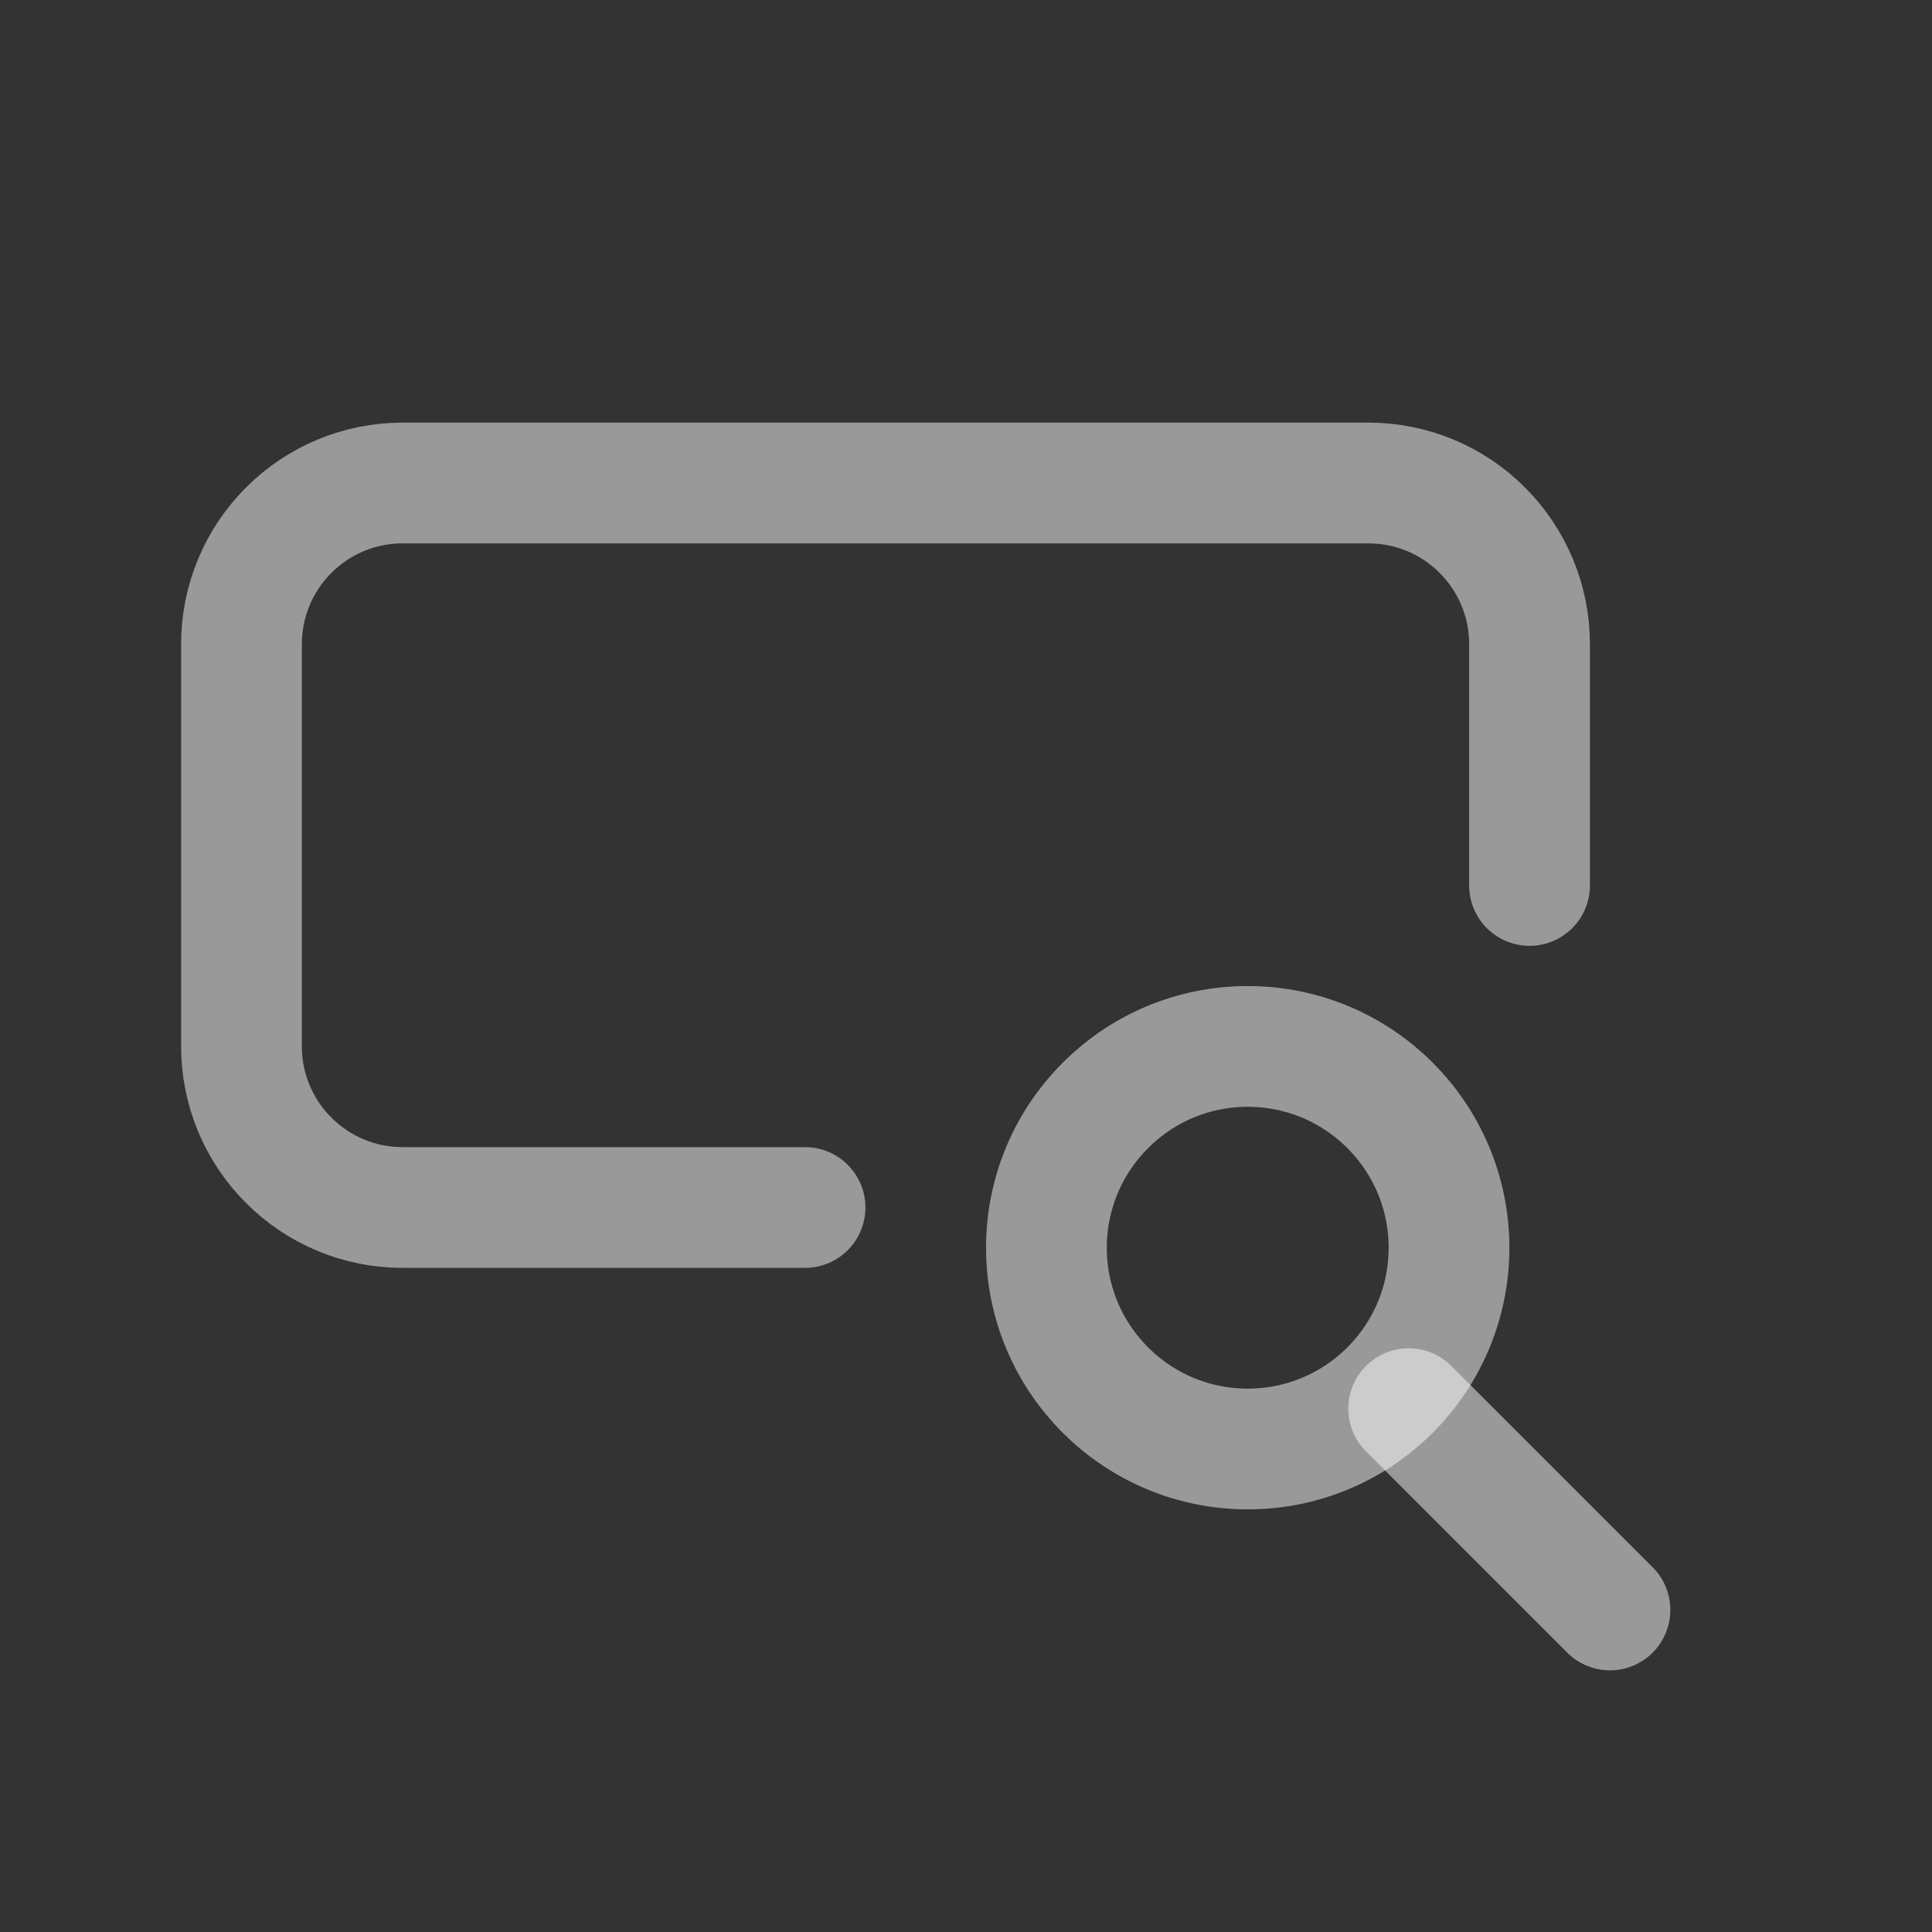 <svg width="16" height="16" viewBox="0 0 16 16" fill="none" xmlns="http://www.w3.org/2000/svg">
<rect x="0" y="0" width="16" height="16" fill="#333333" stroke="none"/>
<g clip-path="url(#clip0_72_1863)">
<path d="M12.667 7.333V5.333C12.667 4.98 12.526 4.641 12.276 4.391C12.026 4.14 11.687 4 11.333 4H3.333C2.98 4 2.641 4.14 2.391 4.391C2.14 4.641 2 4.98 2 5.333V8.667C2 9.02 2.14 9.359 2.391 9.609C2.641 9.86 2.98 10 3.333 10H6.667" stroke="white" stroke-opacity="0.5" stroke-linecap="round" stroke-linejoin="round"/>
<path d="M10.333 12C11.254 12 12 11.254 12 10.333C12 9.413 11.254 8.666 10.333 8.666C9.413 8.666 8.666 9.413 8.666 10.333C8.666 11.254 9.413 12 10.333 12Z" stroke="white" stroke-opacity="0.5" stroke-linecap="round" stroke-linejoin="round"/>
<path d="M11.666 11.666L13.333 13.333" stroke="white" stroke-opacity="0.5" stroke-linecap="round" stroke-linejoin="round"/>
</g>
<defs>
<clipPath id="clip0_72_1863">
<rect width="16" height="16" fill="white"/>
</clipPath>
</defs>
</svg>
